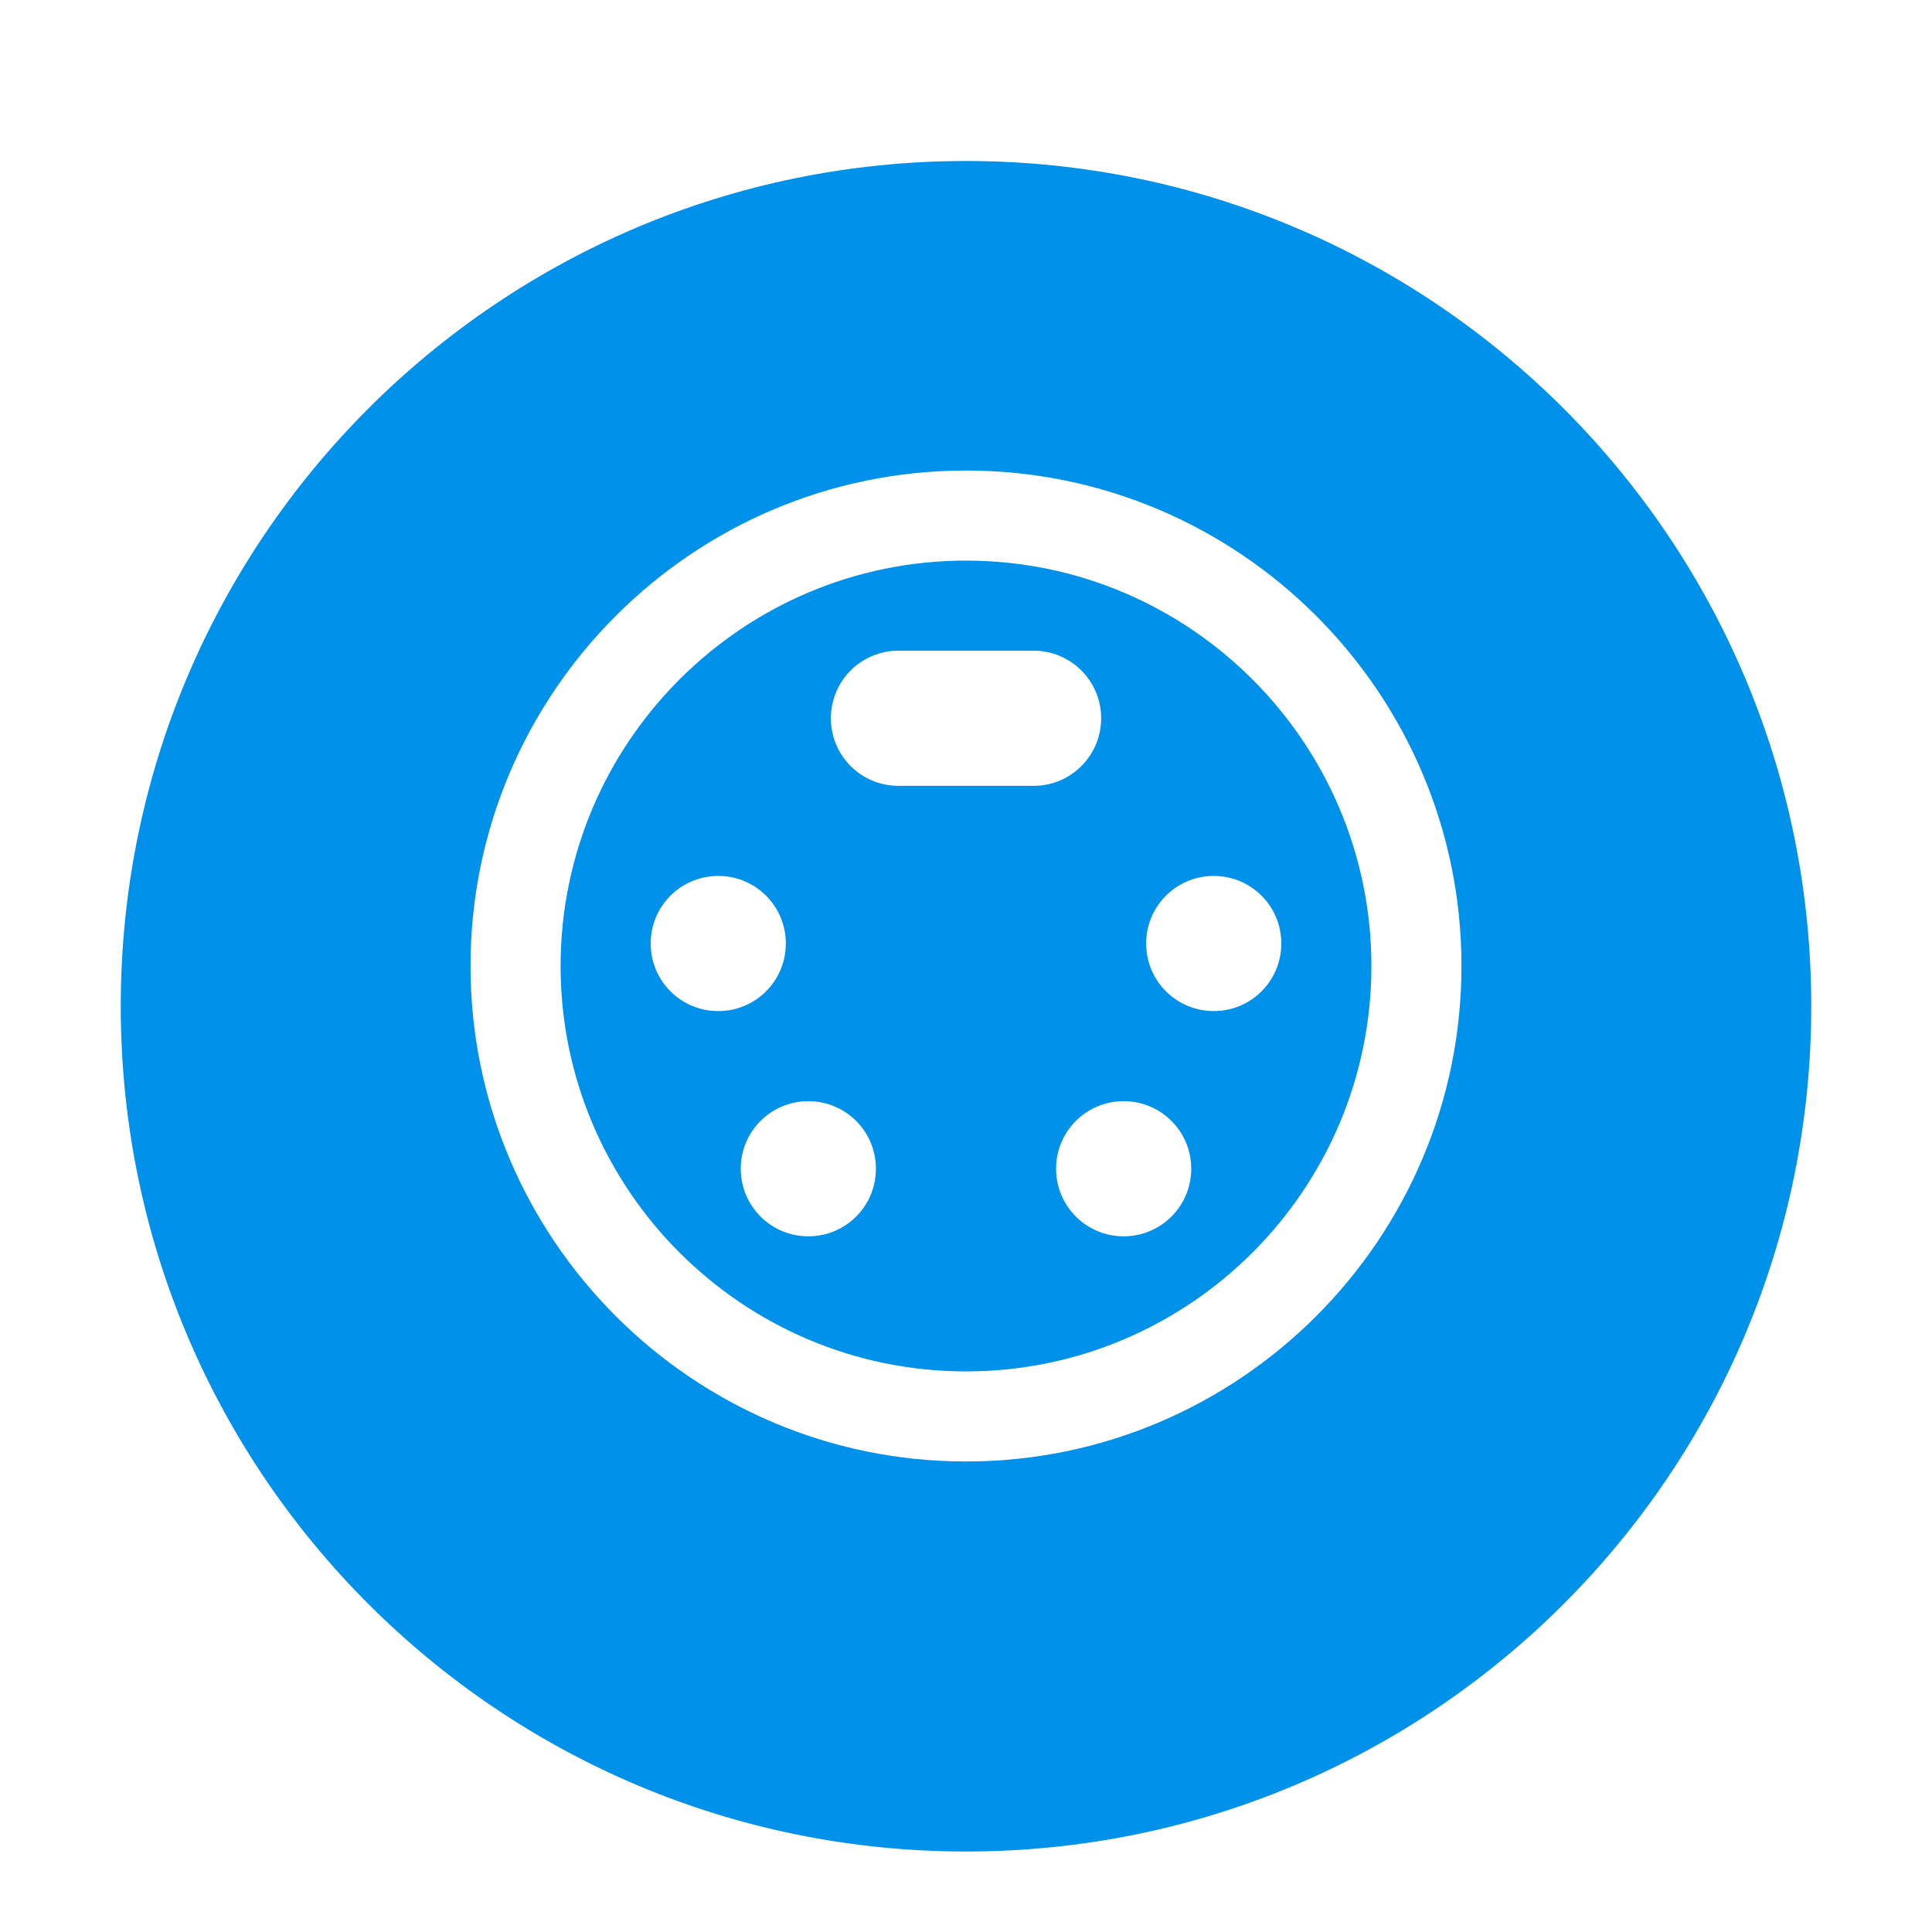 <?xml version="1.0" encoding="UTF-8" standalone="no"?>
<svg
   xmlns:dc="http://purl.org/dc/elements/1.1/"
   xmlns:cc="http://creativecommons.org/ns#"
   xmlns:rdf="http://www.w3.org/1999/02/22-rdf-syntax-ns#"
   xmlns:svg="http://www.w3.org/2000/svg"
   xmlns="http://www.w3.org/2000/svg"
   xmlns:sodipodi="http://sodipodi.sourceforge.net/DTD/sodipodi-0.dtd"
   xmlns:inkscape="http://www.inkscape.org/namespaces/inkscape"
   x="0"
   y="0"
   width="48"
   height="48"
   version="1.1"
   id="svg2"
   inkscape:version="0.91 r13725"
   sodipodi:docname="Sensor Pressed.svg">
  <sodipodi:namedview
     pagecolor="#ffffff"
     bordercolor="#666666"
     borderopacity="1"
     objecttolerance="10"
     gridtolerance="10"
     guidetolerance="10"
     inkscape:pageopacity="0"
     inkscape:pageshadow="2"
     inkscape:window-width="640"
     inkscape:window-height="480"
     id="namedview71"
     showgrid="false"
     inkscape:zoom="4.9166667"
     inkscape:cx="24"
     inkscape:cy="24"
     inkscape:window-x="0"
     inkscape:window-y="0"
     inkscape:window-maximized="0"
     inkscape:current-layer="svg2" />
  <defs
     id="defs4">
    <linearGradient
       x1="11.69"
       y1="11.69"
       x2="57.524"
       y2="57.524"
       gradientUnits="userSpaceOnUse"
       id="color-1">
      <stop
         offset="0"
         stop-color="#000000"
         stop-opacity="0"
         id="stop7" />
      <stop
         offset="1"
         stop-color="#000000"
         stop-opacity="0"
         id="stop9" />
    </linearGradient>
    <filter
       id="dropshadow">
      <feColorMatrix
         type="matrix"
         values="0 0 0 0 .05  0 0 0 0 .15  0 0 0 0 .1  0 0 0 .8 0"
         id="feColorMatrix12" />
      <feOffset
         dx="0"
         dy="1"
         id="feOffset14" />
      <feGaussianBlur
         stdDeviation="1"
         id="feGaussianBlur16"
         result="result1" />
      <feComposite
         in="SourceGraphic"
         id="feComposite18"
         in2="result1" />
    </filter>
  </defs>
  <g
     id="g3389">
    <g
       stroke-miterlimit="4"
       font-size="14"
       id="g22"
       style="font-size:14px;font-family:'Open Sans', sans-serif;fill:#000000" />
    <g
       stroke-miterlimit="4"
       font-size="14"
       id="g24"
       style="font-size:14px;font-family:'Open Sans', sans-serif;fill:#000000" />
    <g
       stroke-miterlimit="4"
       font-size="14"
       id="g26"
       style="font-size:14px;font-family:'Open Sans', sans-serif;fill:#000000" />
    <g
       stroke-miterlimit="4"
       font-size="14"
       id="g28"
       style="font-size:14px;font-family:'Open Sans', sans-serif;fill:#000000" />
    <g
       id="Capa_1"
       stroke-miterlimit="4"
       font-size="14"
       style="font-size:14px;font-family:'Open Sans', sans-serif;fill:#000000">
      <g
         id="g31" />
      <g
         id="g33" />
      <g
         id="g35" />
      <g
         id="g37" />
      <g
         id="g39" />
      <g
         id="g41" />
      <g
         id="g43" />
      <g
         id="g45" />
      <g
         id="g47" />
      <g
         id="g49" />
      <g
         id="g51" />
      <g
         id="g53" />
      <g
         id="g55" />
      <g
         id="g57" />
      <g
         id="g59" />
      <g
         id="g61" />
    </g>
    <g
       stroke-miterlimit="4"
       font-size="14"
       id="g63"
       style="font-size:14px;font-family:'Open Sans', sans-serif;fill:#000000" />
    <path
       d="M 3,24 C 3,12.402 12.402,3 24,3 35.598,3 45,12.402 45,24 45,35.598 35.598,45 24,45 12.402,45 3,35.598 3,24 Z"
       stroke-miterlimit="10"
       id="path65"
       inkscape:connector-curvature="0"
       style="fill:#0091ea;stroke-miterlimit:10;filter:url(#dropshadow)" />
    <path
       d="m 36.31,24 c 0,6.787 -5.523,12.31 -12.31,12.31 -6.787,0 -12.31,-5.523 -12.31,-12.31 0,-6.787 5.523,-12.31 12.31,-12.31 6.787,0 12.31,5.523 12.31,12.31 z m -2.238,0 c 0,-5.551 -4.516,-10.072 -10.072,-10.072 -5.556,0 -10.072,4.521 -10.072,10.072 0,5.551 4.516,10.072 10.072,10.072 5.556,0 10.072,-4.521 10.072,-10.072 z m -8.393,-4.476 -3.357,0 c -0.929,0 -1.679,-0.75 -1.679,-1.679 0,-0.929 0.75,-1.679 1.679,-1.679 l 3.357,0 c 0.929,0 1.679,0.75 1.679,1.679 0,0.929 -0.75,1.679 -1.679,1.679 z m -7.834,5.596 c -0.929,0 -1.679,-0.75 -1.679,-1.679 0,-0.929 0.75,-1.679 1.679,-1.679 0.929,0 1.679,0.75 1.679,1.679 0,0.929 -0.75,1.679 -1.679,1.679 z m 3.917,3.917 c 0,0.929 -0.75,1.679 -1.679,1.679 -0.929,0 -1.679,-0.75 -1.679,-1.679 0,-0.929 0.75,-1.679 1.679,-1.679 0.929,0 1.679,0.75 1.679,1.679 z m 10.072,-5.596 c 0,0.929 -0.75,1.679 -1.679,1.679 -0.929,0 -1.679,-0.75 -1.679,-1.679 0,-0.929 0.75,-1.679 1.679,-1.679 0.929,0 1.679,0.75 1.679,1.679 z m -2.238,5.596 c 0,0.929 -0.75,1.679 -1.679,1.679 -0.929,0 -1.679,-0.75 -1.679,-1.679 0,-0.929 0.75,-1.679 1.679,-1.679 0.929,0 1.679,0.75 1.679,1.679 z"
       stroke-miterlimit="4"
       id="path69"
       inkscape:connector-curvature="0"
       style="fill:#ffffff;stroke-width:0" />
  </g>
</svg>
